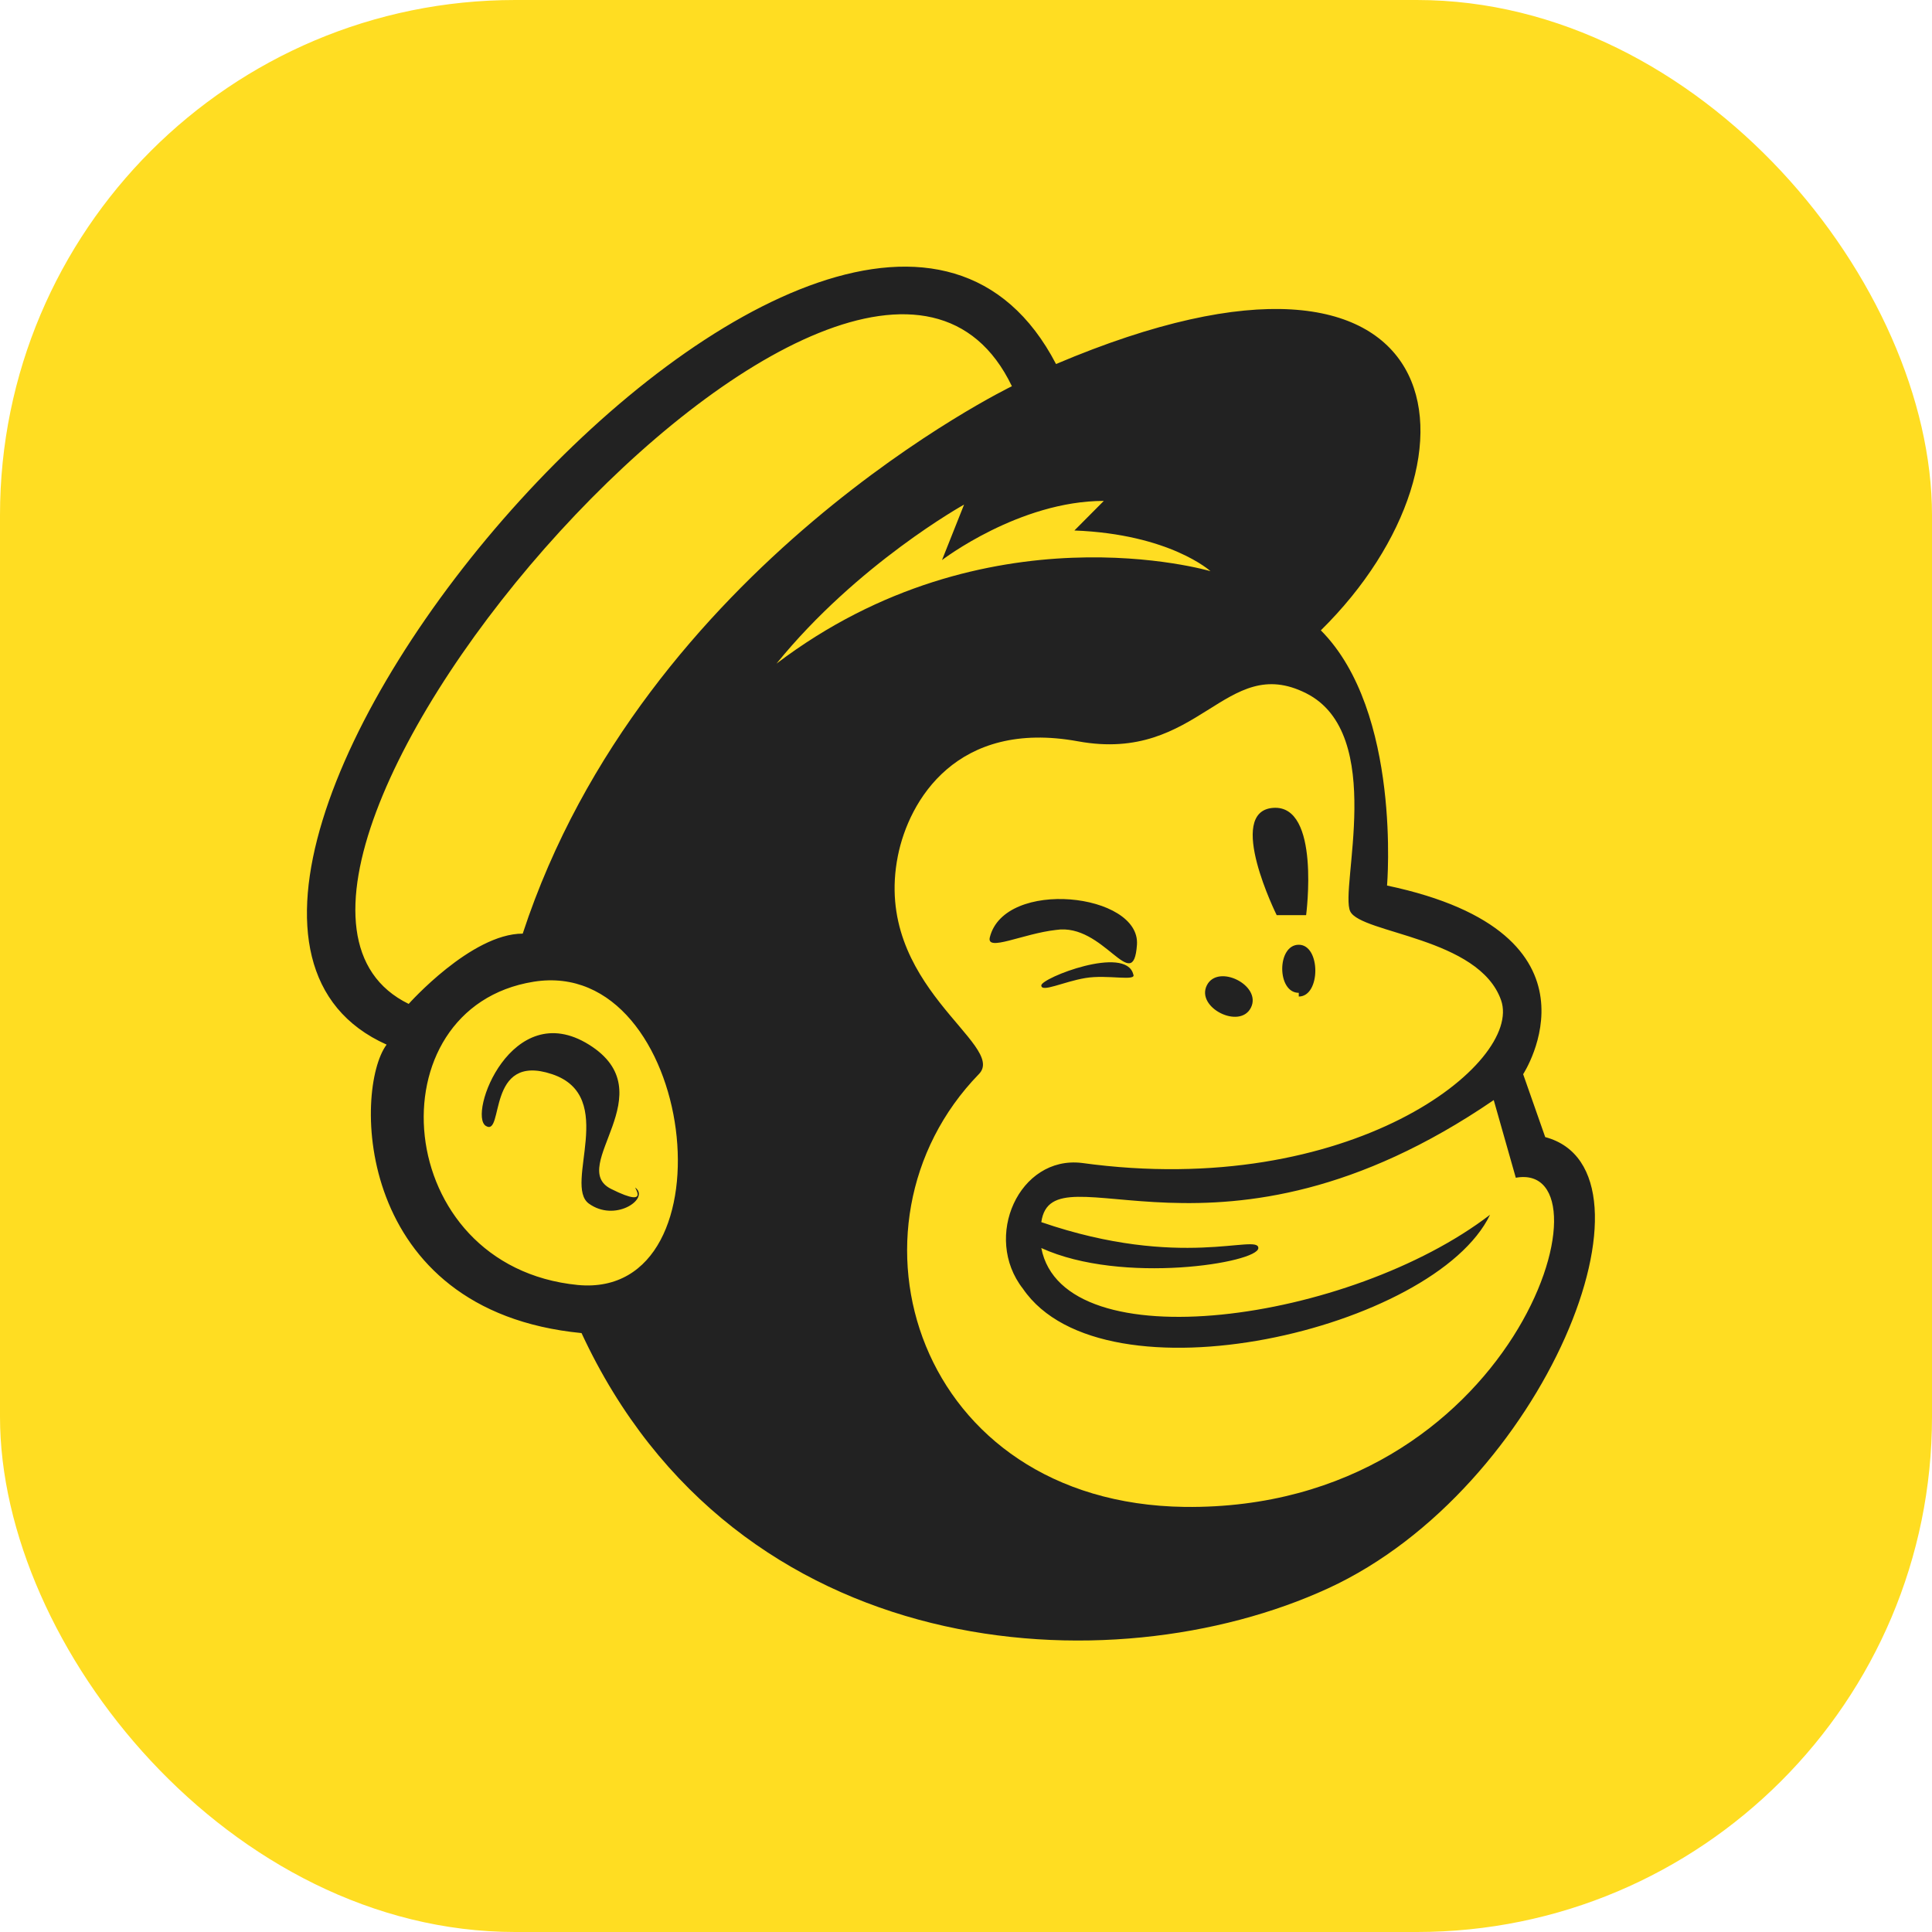 <svg width="45" height="45" viewBox="0 0 45 45" fill="none" xmlns="http://www.w3.org/2000/svg">
<g clip-path="url(#clip0_1073_211)">
<path d="M0 0H45V45H0" fill="#FFDD22"/>
<path d="M35.991 26.485L35.477 25.02C35.477 25.02 37.619 21.746 32.307 20.626C32.307 20.626 32.65 16.577 30.765 14.682C34.877 10.633 33.935 4.517 24.597 8.479C19.799 -0.738 1.294 20.885 9.005 24.331C8.234 25.364 8.234 30.533 13.545 31.05C17.143 38.804 25.882 39.321 30.936 36.995C35.991 34.669 38.904 27.26 35.991 26.485ZM13.46 29.93C9.09 29.5 8.662 23.469 12.431 22.866C16.201 22.263 17.143 30.275 13.46 29.93ZM12.175 21.746C10.975 21.746 9.519 23.383 9.519 23.383C3.693 20.54 20.056 1.674 23.569 8.996C23.569 8.996 15.002 13.132 12.175 21.746ZM29.309 29.069C29.309 28.724 27.51 29.586 24.254 28.466C24.511 26.657 28.366 30.017 34.792 25.623L35.306 27.432C37.704 27.001 35.306 35.185 27.595 35.099C21.341 35.013 19.371 28.552 22.798 25.02C23.483 24.331 20.313 22.952 20.913 19.937C21.17 18.645 22.284 16.75 25.111 17.267C27.938 17.784 28.538 15.199 30.422 16.147C32.307 17.094 31.193 20.712 31.45 21.229C31.707 21.746 34.449 21.832 34.963 23.297C35.477 24.762 31.45 27.949 25.196 27.087C23.74 26.915 22.883 28.811 23.826 30.017C25.71 32.773 33.421 30.964 34.706 28.294C31.45 30.792 24.768 31.739 24.254 29.069C26.139 29.93 29.309 29.413 29.309 29.069ZM18.086 15.457C19.971 13.132 22.455 11.753 22.455 11.753L21.941 13.045C21.941 13.045 23.74 11.667 25.71 11.667L25.025 12.356C27.253 12.442 28.195 13.304 28.195 13.304C28.195 13.304 22.969 11.753 18.086 15.457ZM29.651 18.817C30.765 18.731 30.422 21.316 30.422 21.316H29.737C29.737 21.316 28.538 18.903 29.651 18.817ZM24.597 21.66C23.826 21.746 22.969 22.177 23.055 21.832C23.397 20.454 26.567 20.799 26.482 22.005C26.396 23.211 25.71 21.488 24.597 21.66ZM26.396 22.694C26.482 22.866 25.796 22.694 25.282 22.78C24.768 22.866 24.254 23.125 24.254 22.952C24.254 22.78 26.224 22.005 26.396 22.694ZM28.109 22.952C28.366 22.436 29.394 22.952 29.137 23.469C28.88 23.986 27.852 23.469 28.109 22.952ZM30.251 23.125C29.737 23.125 29.737 22.005 30.251 22.005C30.765 22.005 30.765 23.211 30.251 23.211V23.125ZM14.83 27.691C15.087 27.949 14.316 28.466 13.717 28.035C13.117 27.604 14.402 25.537 12.86 25.02C11.318 24.503 11.746 26.485 11.318 26.226C10.889 25.968 11.918 23.211 13.717 24.331C15.516 25.451 13.203 27.174 14.231 27.691C15.259 28.207 14.659 27.518 14.83 27.691Z" fill="#222222"/>
</g>
<defs>
<clipPath id="clip0_1073_211">
<rect width="45" height="45" rx="12" fill="white"/>
</clipPath>
</defs>
</svg>
